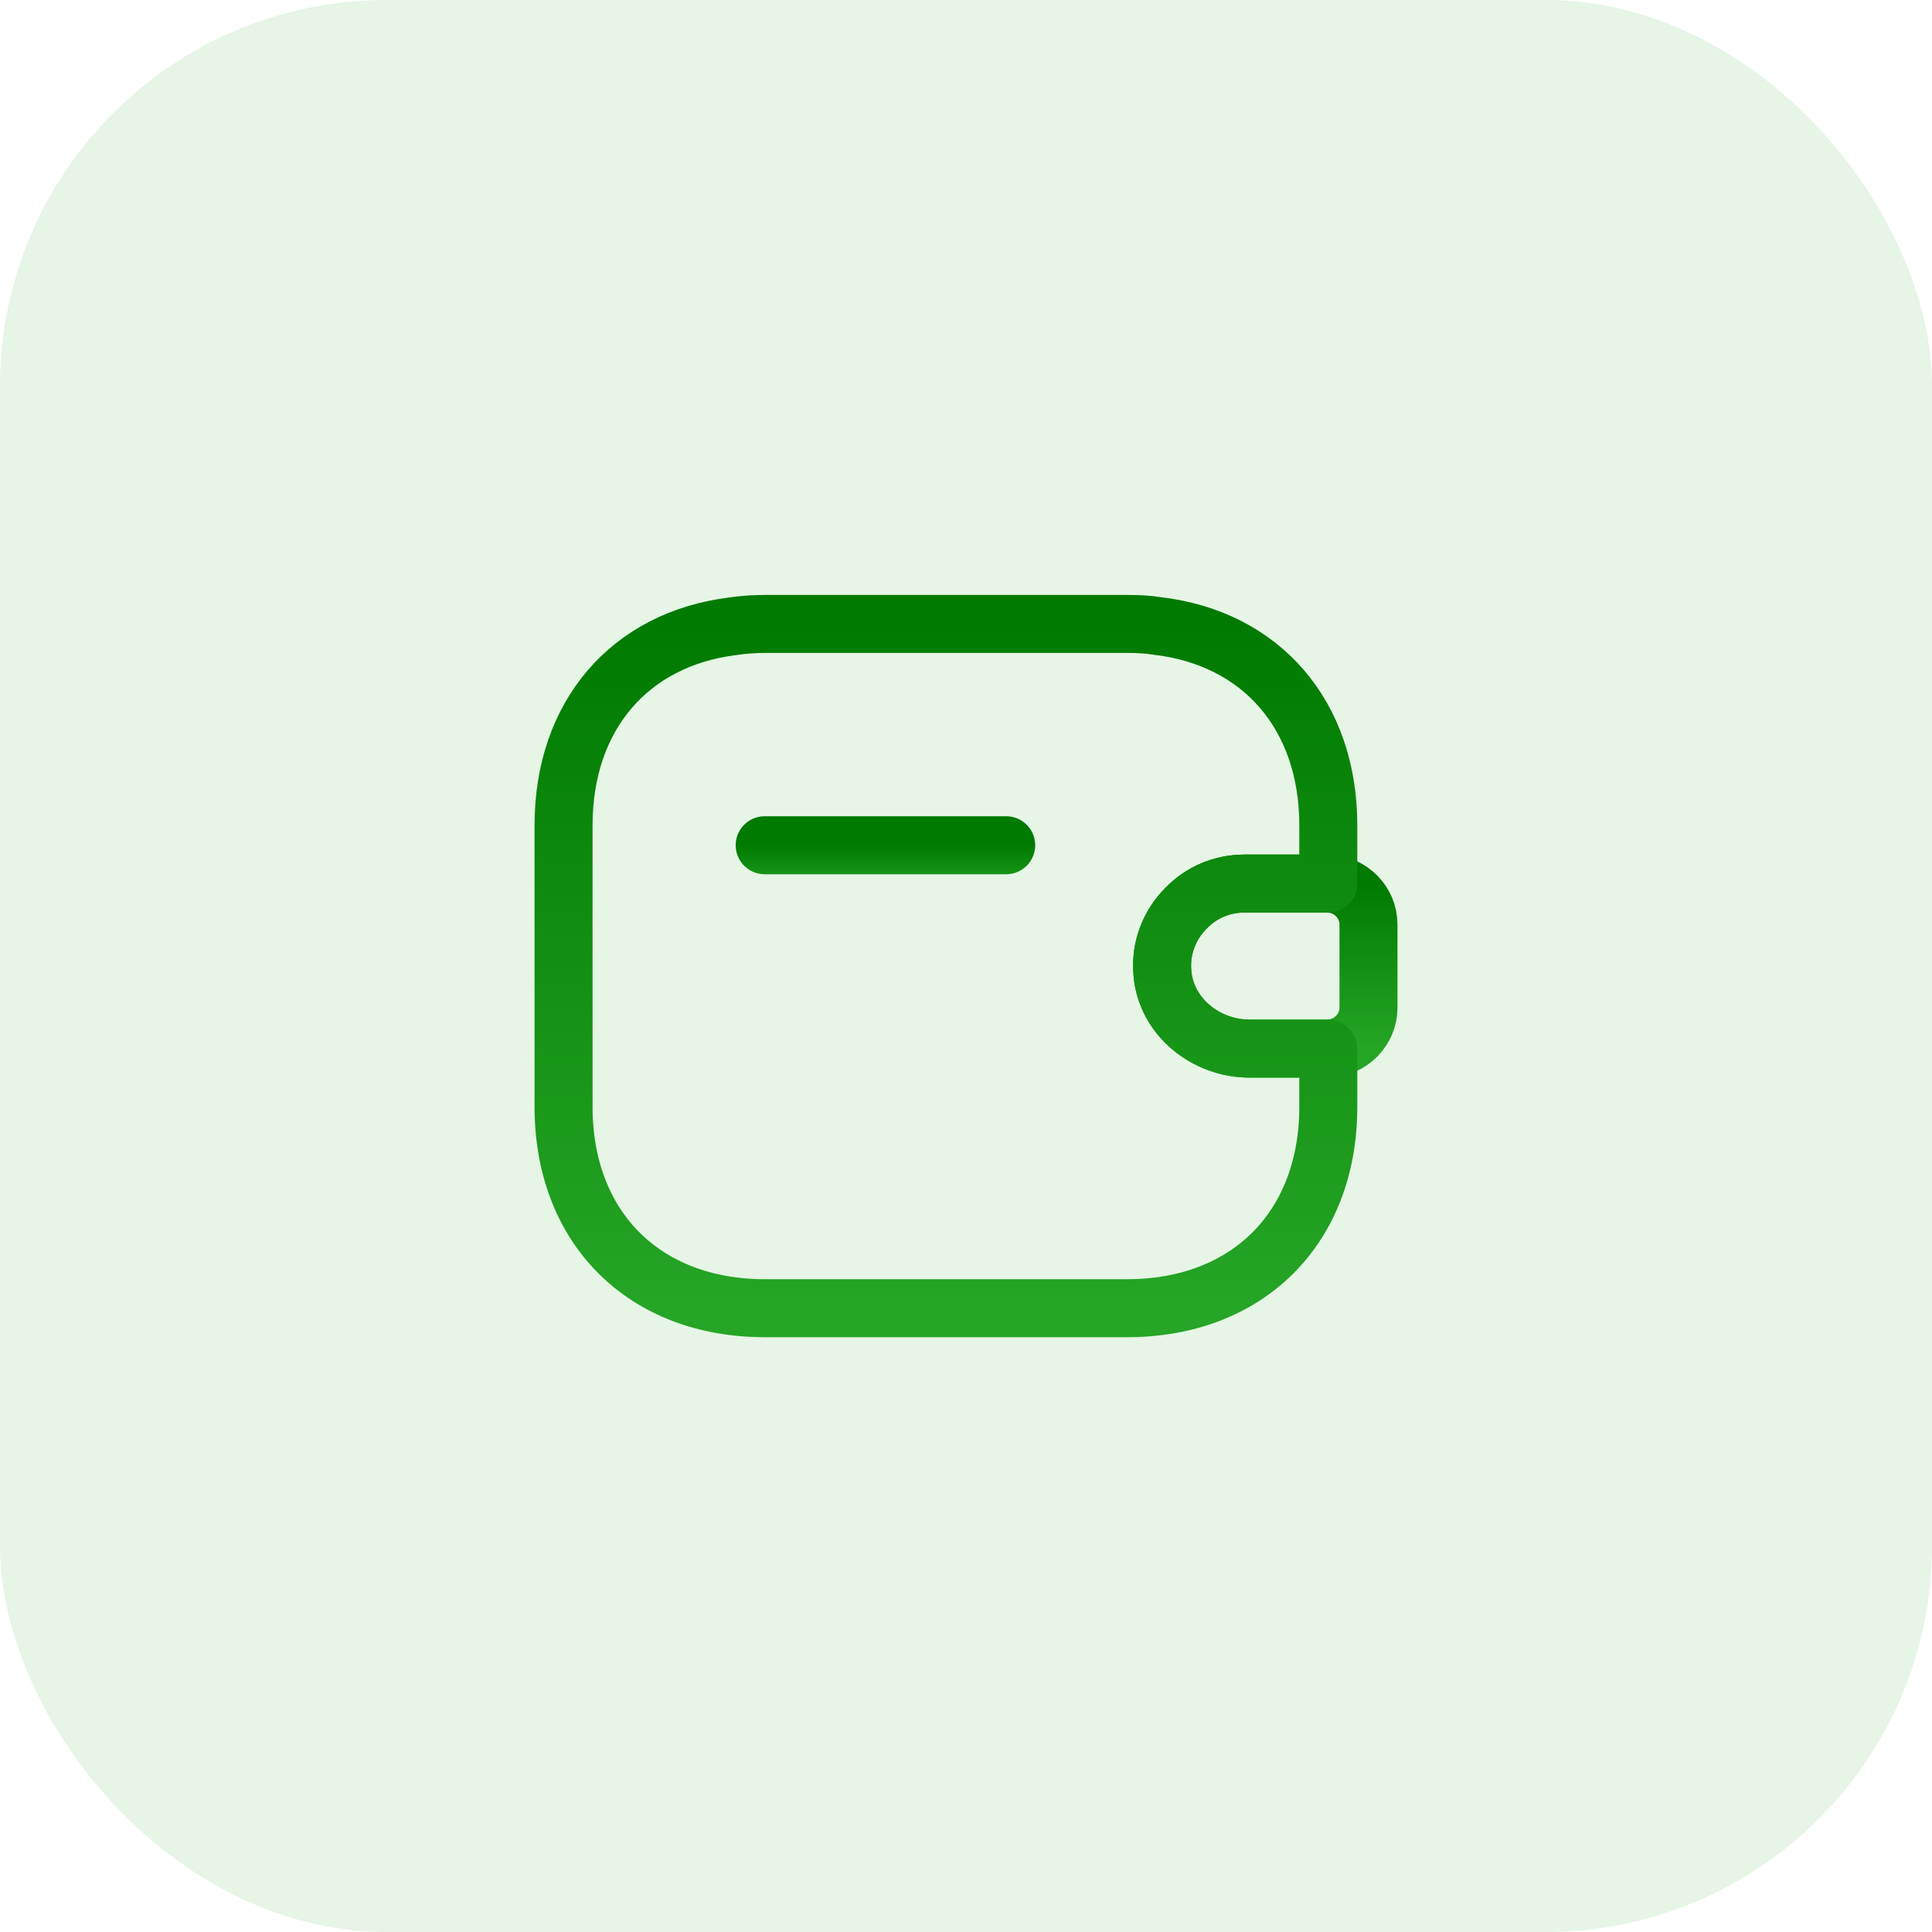 <svg width="40" height="40" viewBox="0 0 40 40" fill="none" xmlns="http://www.w3.org/2000/svg">
<rect width="40" height="40" rx="8" fill="#009900" fill-opacity="0.1"/>
<path d="M20.832 17.5H15.832" stroke="url(#paint0_linear_1060_150630)" stroke-width="1.2" stroke-linecap="round" stroke-linejoin="round"/>
<path d="M20.832 17.5H15.832" stroke="black" stroke-opacity="0.2" stroke-width="1.2" stroke-linecap="round" stroke-linejoin="round"/>
<path d="M28.333 19.143V20.86C28.333 21.318 27.966 21.693 27.5 21.71H25.866C24.966 21.71 24.141 21.051 24.066 20.151C24.016 19.626 24.216 19.135 24.566 18.793C24.875 18.476 25.299 18.293 25.766 18.293H27.5C27.966 18.31 28.333 18.685 28.333 19.143Z" stroke="url(#paint1_linear_1060_150630)" stroke-width="1.2" stroke-linecap="round" stroke-linejoin="round"/>
<path d="M28.333 19.143V20.86C28.333 21.318 27.966 21.693 27.5 21.71H25.866C24.966 21.71 24.141 21.051 24.066 20.151C24.016 19.626 24.216 19.135 24.566 18.793C24.875 18.476 25.299 18.293 25.766 18.293H27.5C27.966 18.31 28.333 18.685 28.333 19.143Z" stroke="black" stroke-opacity="0.2" stroke-width="1.2" stroke-linecap="round" stroke-linejoin="round"/>
<path d="M24.568 18.793C24.218 19.135 24.018 19.626 24.068 20.151C24.143 21.051 24.968 21.71 25.868 21.71H27.501V22.918C27.501 25.418 25.835 27.085 23.335 27.085H15.835C13.335 27.085 11.668 25.418 11.668 22.918V17.085C11.668 14.818 13.035 13.235 15.16 12.968C15.376 12.935 15.601 12.918 15.835 12.918H23.335C23.551 12.918 23.76 12.926 23.96 12.96C26.11 13.21 27.501 14.801 27.501 17.085V18.293H25.768C25.301 18.293 24.876 18.476 24.568 18.793Z" stroke="url(#paint2_linear_1060_150630)" stroke-width="1.2" stroke-linecap="round" stroke-linejoin="round"/>
<path d="M24.568 18.793C24.218 19.135 24.018 19.626 24.068 20.151C24.143 21.051 24.968 21.71 25.868 21.71H27.501V22.918C27.501 25.418 25.835 27.085 23.335 27.085H15.835C13.335 27.085 11.668 25.418 11.668 22.918V17.085C11.668 14.818 13.035 13.235 15.16 12.968C15.376 12.935 15.601 12.918 15.835 12.918H23.335C23.551 12.918 23.76 12.926 23.96 12.96C26.11 13.21 27.501 14.801 27.501 17.085V18.293H25.768C25.301 18.293 24.876 18.476 24.568 18.793Z" stroke="black" stroke-opacity="0.2" stroke-width="1.2" stroke-linecap="round" stroke-linejoin="round"/>
<defs>
<linearGradient id="paint0_linear_1060_150630" x1="18.332" y1="17.5" x2="18.332" y2="18.5" gradientUnits="userSpaceOnUse">
<stop stop-color="#009900"/>
<stop offset="1" stop-color="#2FCE2F"/>
</linearGradient>
<linearGradient id="paint1_linear_1060_150630" x1="26.196" y1="18.293" x2="26.196" y2="21.71" gradientUnits="userSpaceOnUse">
<stop stop-color="#009900"/>
<stop offset="1" stop-color="#2FCE2F"/>
</linearGradient>
<linearGradient id="paint2_linear_1060_150630" x1="19.585" y1="12.918" x2="19.585" y2="27.085" gradientUnits="userSpaceOnUse">
<stop stop-color="#009900"/>
<stop offset="1" stop-color="#2FCE2F"/>
</linearGradient>
</defs>
</svg>
